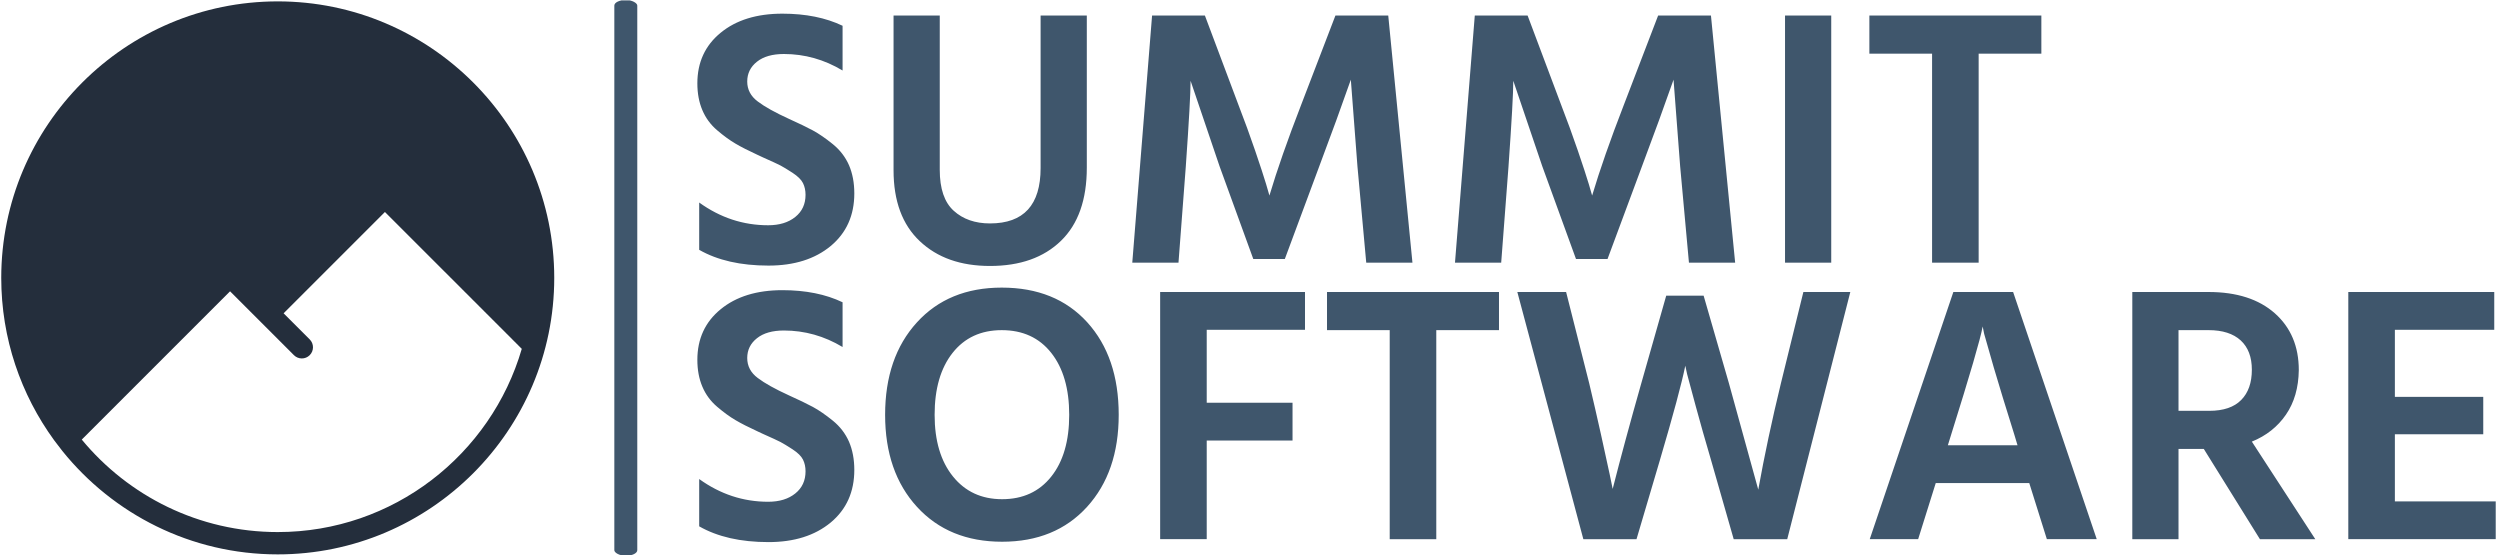 <svg xmlns="http://www.w3.org/2000/svg" version="1.1" xmlns:xlink="http://www.w3.org/1999/xlink" xmlns:svgjs="http://svgjs.dev/svgjs" width="1000" height="222" viewBox="0 0 1000 222"><g transform="matrix(1,0,0,1,-0.606,0.153)"><svg viewBox="0 0 396 88" data-background-color="#ffffff" preserveAspectRatio="xMidYMid meet" height="222" width="1000" xmlns="http://www.w3.org/2000/svg" xmlns:xlink="http://www.w3.org/1999/xlink"><g id="tight-bounds" transform="matrix(1,0,0,1,0.24,-0.061)"><svg viewBox="0 0 395.52 88.122" height="88.122" width="395.52"><g><svg viewBox="0 0 548.619 122.232" height="88.122" width="395.52"><g><rect width="5.048" height="122.232" x="134.838" y="0" fill="#3f566c" opacity="1" stroke-width="0" stroke="transparent" fill-opacity="1" class="rect-o-0" data-fill-palette-color="primary" rx="1%" id="o-0" data-palette-color="#3f566c"></rect></g><g transform="matrix(1,0,0,1,153.099,0.304)"><svg viewBox="0 0 395.52 121.624" height="121.624" width="395.52"><g><svg viewBox="0 0 395.52 121.624" height="121.624" width="395.52"><g><svg viewBox="0 0 395.52 121.624" height="121.624" width="395.52"><g transform="matrix(1,0,0,1,0,0)"><svg width="395.52" viewBox="2.45 -33.95 245.2 72.05" height="121.624" data-palette-color="#3f566c"><svg></svg><svg></svg><g class="undefined-text-0" data-fill-palette-color="primary" id="text-0"><path xmlns="http://www.w3.org/2000/svg" d="M23.85-9.45v0c0 3-1.073 5.393-3.22 7.18-2.153 1.78-4.98 2.67-8.48 2.67v0c-3.8 0-6.95-0.717-9.45-2.15v0-6.45c2.867 2.067 6 3.1 9.4 3.1v0c1.533 0 2.767-0.377 3.7-1.13 0.933-0.747 1.4-1.753 1.4-3.02v0c0-0.6-0.117-1.133-0.35-1.6-0.233-0.467-0.707-0.933-1.42-1.4-0.72-0.467-1.27-0.8-1.65-1-0.387-0.2-1.18-0.567-2.38-1.1v0c-0.333-0.167-0.583-0.283-0.75-0.35v0c-1.233-0.567-2.233-1.077-3-1.53-0.767-0.447-1.6-1.053-2.5-1.82-0.9-0.767-1.573-1.683-2.02-2.75-0.453-1.067-0.68-2.283-0.68-3.65v0c0-2.867 1.06-5.167 3.18-6.9 2.113-1.733 4.92-2.6 8.42-2.6v0c3.167 0 5.9 0.55 8.2 1.65v0 6.1c-2.5-1.5-5.167-2.25-8-2.25v0c-1.567 0-2.79 0.35-3.67 1.05-0.887 0.7-1.33 1.6-1.33 2.7 0 1.1 0.477 2.007 1.43 2.72 0.947 0.72 2.37 1.513 4.27 2.38v0c1.333 0.6 2.417 1.123 3.25 1.57 0.833 0.453 1.743 1.08 2.73 1.88 0.98 0.8 1.713 1.757 2.2 2.87 0.48 1.12 0.72 2.397 0.72 3.83zM55.55-33.7v20.75c0 4.367-1.173 7.69-3.52 9.97-2.353 2.287-5.58 3.43-9.68 3.43v0c-4 0-7.19-1.127-9.57-3.38-2.387-2.247-3.58-5.47-3.58-9.67v0-21.1h6.3v21.05c0 2.567 0.633 4.423 1.9 5.57 1.267 1.153 2.917 1.73 4.95 1.73v0c4.6 0 6.9-2.517 6.9-7.55v0-20.8zM69.05-13.15l-1 13.15h-6.3l2.7-33.7h7.2l4.6 12.25c0.8 2.067 1.55 4.123 2.25 6.17 0.7 2.053 1.2 3.58 1.5 4.58v0l0.45 1.55c1.033-3.467 2.467-7.567 4.3-12.3v0l4.7-12.25h7.2l3.3 33.7h-6.3l-1.2-13.15-0.9-11.8c-1.2 3.433-2.633 7.367-4.3 11.8v0l-4.7 12.65h-4.3l-4.6-12.65-3.95-11.65c0 1.633-0.217 5.517-0.65 11.65zM113.05-13.15l-1 13.15h-6.3l2.7-33.7h7.2l4.6 12.25c0.8 2.067 1.55 4.123 2.25 6.17 0.7 2.053 1.2 3.58 1.5 4.58v0l0.45 1.55c1.033-3.467 2.467-7.567 4.3-12.3v0l4.7-12.25h7.2l3.3 33.7h-6.3l-1.2-13.15-0.9-11.8c-1.2 3.433-2.633 7.367-4.3 11.8v0l-4.7 12.65h-4.3l-4.6-12.65-3.95-11.65c0 1.633-0.217 5.517-0.65 11.65zM157.05-33.7v33.7h-6.3v-33.7zM185.7-33.7v5.2h-8.55v28.5h-6.35v-28.5h-8.55v-5.2z" fill="#3f566c" fill-rule="nonzero" stroke="none" stroke-width="1" stroke-linecap="butt" stroke-linejoin="miter" stroke-miterlimit="10" stroke-dasharray="" stroke-dashoffset="0" font-family="none" font-weight="none" font-size="none" text-anchor="none" style="mix-blend-mode: normal" data-fill-palette-color="primary" opacity="1"></path><path xmlns="http://www.w3.org/2000/svg" d="M23.85 28.25v0c0 3-1.073 5.393-3.22 7.18-2.153 1.78-4.98 2.67-8.48 2.67v0c-3.8 0-6.95-0.717-9.45-2.15v0-6.45c2.867 2.067 6 3.1 9.4 3.1v0c1.533 0 2.767-0.377 3.7-1.13 0.933-0.747 1.4-1.753 1.4-3.02v0c0-0.6-0.117-1.133-0.35-1.6-0.233-0.467-0.707-0.933-1.42-1.4-0.72-0.467-1.27-0.8-1.65-1-0.387-0.2-1.18-0.567-2.38-1.1v0c-0.333-0.167-0.583-0.283-0.75-0.35v0c-1.233-0.567-2.233-1.077-3-1.53-0.767-0.447-1.6-1.053-2.5-1.82-0.9-0.767-1.573-1.683-2.02-2.75-0.453-1.067-0.68-2.283-0.68-3.65v0c0-2.867 1.06-5.167 3.18-6.9 2.113-1.733 4.92-2.6 8.42-2.6v0c3.167 0 5.9 0.55 8.2 1.65v0 6.1c-2.5-1.5-5.167-2.25-8-2.25v0c-1.567 0-2.79 0.35-3.67 1.05-0.887 0.7-1.33 1.6-1.33 2.7 0 1.1 0.477 2.007 1.43 2.72 0.947 0.72 2.37 1.513 4.27 2.38v0c1.333 0.6 2.417 1.123 3.25 1.57 0.833 0.453 1.743 1.08 2.73 1.88 0.98 0.8 1.713 1.757 2.2 2.87 0.48 1.12 0.72 2.397 0.72 3.83zM59.9 20.75v0c0 5.2-1.44 9.383-4.32 12.55-2.887 3.167-6.747 4.75-11.58 4.75-4.833 0-8.7-1.583-11.6-4.75-2.9-3.167-4.35-7.35-4.35-12.55v0c0-5.233 1.443-9.433 4.33-12.6 2.88-3.167 6.737-4.75 11.57-4.75v0c4.9 0 8.783 1.573 11.65 4.72 2.867 3.153 4.3 7.363 4.3 12.63zM34.8 20.75v0c0 3.533 0.833 6.333 2.5 8.4 1.667 2.067 3.9 3.1 6.7 3.1v0c2.833 0 5.067-1.027 6.7-3.08 1.633-2.047 2.45-4.853 2.45-8.42 0-3.567-0.817-6.383-2.45-8.45-1.633-2.067-3.883-3.1-6.75-3.1v0c-2.833 0-5.067 1.033-6.7 3.1-1.633 2.067-2.45 4.883-2.45 8.45zM83.6 19.1v5.15h-11.7v13.45h-6.35v-33.7h19.75v5.15h-13.4v9.95zM111.75 4v5.2h-8.55v28.5h-6.35v-28.5h-8.55v-5.2zM133.65 27.05l-3.15 10.65h-7.25l-9-33.7h6.65l3.15 12.45c0.533 2.233 1.067 4.55 1.6 6.95 0.533 2.4 0.933 4.233 1.2 5.5v0l0.4 1.95c1.067-4.2 2.367-9 3.9-14.4v0l3.4-11.95h5.1l3.45 11.95 4 14.5c0.833-4.633 1.867-9.483 3.1-14.55v0l3.05-12.4h6.4l-8.6 33.7h-7.3l-3.05-10.65c-0.833-2.833-1.543-5.333-2.13-7.5-0.58-2.167-0.97-3.617-1.17-4.35v0l-0.25-1.15c-0.467 2.333-1.633 6.667-3.5 13zM173.4 23.45v0l-0.45 1.45h9.5l-0.45-1.5c-1.133-3.6-2.06-6.627-2.78-9.08-0.713-2.447-1.153-3.987-1.32-4.62v0l-0.2-1c-0.3 1.667-1.733 6.583-4.3 14.75zM171.3 30.05l-2.4 7.65h-6.6l11.4-33.7h8.15l11.4 33.7h-6.8l-2.4-7.65zM208.5 9.2v0h-4.1v11h4.2c1.933 0 3.383-0.493 4.35-1.48 0.967-0.98 1.45-2.353 1.45-4.12v0c0-1.733-0.507-3.067-1.52-4-1.02-0.933-2.48-1.4-4.38-1.4zM204.4 25.4v12.3h-6.3v-33.7h10.4c3.833 0 6.843 0.967 9.03 2.9 2.18 1.933 3.27 4.517 3.27 7.75v0c-0.033 2.4-0.617 4.423-1.75 6.07-1.133 1.653-2.683 2.88-4.65 3.68v0l8.65 13.3h-7.55l-7.65-12.3zM247.65 32.55v5.15h-20.1v-33.7h19.9v5.15h-13.55v9.15h12.05v5.1h-12.05v9.15z" fill="#3f566c" fill-rule="nonzero" stroke="none" stroke-width="1" stroke-linecap="butt" stroke-linejoin="miter" stroke-miterlimit="10" stroke-dasharray="" stroke-dashoffset="0" font-family="none" font-weight="none" font-size="none" text-anchor="none" style="mix-blend-mode: normal" data-fill-palette-color="primary" opacity="1"></path></g></svg></g></svg></g></svg></g></svg></g><g transform="matrix(1,0,0,1,0,0.304)"><svg viewBox="0 0 121.624 121.624" height="121.624" width="121.624"><g><svg xmlns="http://www.w3.org/2000/svg" xmlns:xlink="http://www.w3.org/1999/xlink" version="1.1" x="0" y="0" viewBox="2.5 2.5 95 95" enable-background="new 0 0 100 100" xml:space="preserve" height="121.624" width="121.624" class="icon-icon-0" data-fill-palette-color="accent" id="icon-0"><g fill="#242e3c" data-fill-palette-color="accent"><path fill="none" d="M50 6.334C25.922 6.334 6.334 25.922 6.334 50c0 9.156 2.838 17.658 7.672 24.686L39.89 48.8V32.29c-0.023-0.12-0.037-0.244-0.037-0.371V20.791c0-1.059 0.858-1.917 1.917-1.917h13.356c1.059 0 1.917 0.858 1.917 1.917v11.128c0 1.059-0.858 1.917-1.917 1.917h-11.4v14.965l4.572 4.572 18.759-18.76c0.718-0.719 1.991-0.719 2.71 0l23.187 23.188c0.459-2.533 0.712-5.137 0.712-7.801C93.666 25.923 74.078 6.334 50 6.334z"></path><path fill="none" d="M51.007 56.084l4.485 4.484c0.749 0.748 0.749 1.961 0 2.71-0.748 0.749-1.961 0.749-2.71 0L41.808 52.305 16.334 77.779C24.35 87.476 36.465 93.666 50 93.666c19.847 0 36.632-13.314 41.922-31.476L68.411 38.68 51.007 56.084z"></path><rect x="43.725" y="22.708" fill="none" width="9.483" height="7.295"></rect><path d="M13.005 79.745C21.719 90.561 35.061 97.5 50 97.5c26.192 0 47.5-21.308 47.5-47.5C97.5 23.809 76.192 2.5 50 2.5 23.809 2.5 2.5 23.809 2.5 50c0 10.416 3.379 20.053 9.085 27.891L13.005 79.745zM50 93.666c-13.535 0-25.65-6.19-33.666-15.887l25.474-25.474 10.974 10.973c0.749 0.749 1.962 0.749 2.71 0 0.749-0.749 0.749-1.962 0-2.71l-4.485-4.484L68.411 38.68l23.511 23.51C86.632 80.352 69.847 93.666 50 93.666z" fill="#242e3c" data-fill-palette-color="accent"></path></g></svg></g></svg></g></svg></g><defs></defs></svg><rect width="395.52" height="88.122" fill="none" stroke="none" visibility="hidden"></rect></g></svg></g></svg>